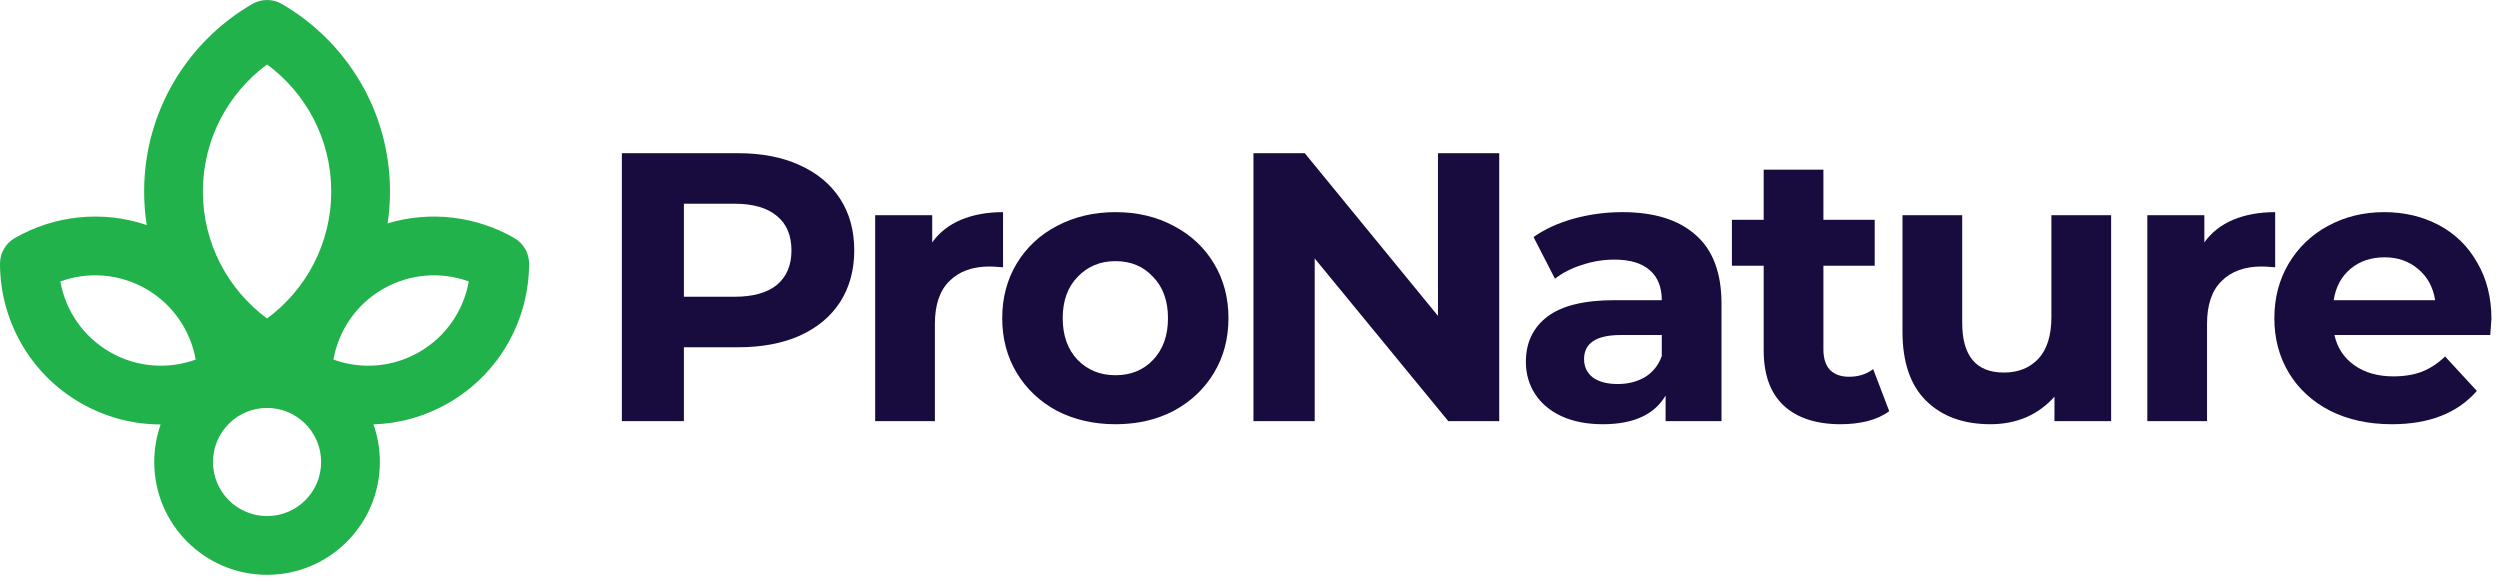 <svg width="262" height="61" viewBox="0 0 262 61" fill="none" xmlns="http://www.w3.org/2000/svg">
<path d="M77.329 16.054C79.816 16.054 81.969 16.468 83.788 17.298C85.633 18.127 87.051 19.304 88.041 20.828C89.03 22.353 89.525 24.158 89.525 26.244C89.525 28.304 89.03 30.109 88.041 31.661C87.051 33.185 85.633 34.362 83.788 35.191C81.969 35.993 79.816 36.395 77.329 36.395H71.672V44.138H65.172V16.054H77.329ZM76.968 31.099C78.92 31.099 80.404 30.684 81.421 29.855C82.437 28.999 82.945 27.796 82.945 26.244C82.945 24.666 82.437 23.463 81.421 22.634C80.404 21.778 78.92 21.35 76.968 21.35H71.672V31.099H76.968Z" fill="#180B3D"/>
<path d="M97.696 25.402C98.445 24.359 99.448 23.57 100.705 23.035C101.989 22.5 103.46 22.232 105.118 22.232V28.01C104.422 27.956 103.954 27.929 103.714 27.929C101.922 27.929 100.517 28.438 99.501 29.454C98.485 30.444 97.977 31.941 97.977 33.947V44.138H91.718V22.553H97.696V25.402Z" fill="#180B3D"/>
<path d="M116.908 44.459C114.635 44.459 112.589 43.991 110.77 43.055C108.978 42.092 107.574 40.768 106.557 39.083C105.541 37.398 105.033 35.485 105.033 33.346C105.033 31.206 105.541 29.294 106.557 27.608C107.574 25.923 108.978 24.613 110.77 23.677C112.589 22.714 114.635 22.232 116.908 22.232C119.182 22.232 121.214 22.714 123.006 23.677C124.798 24.613 126.203 25.923 127.219 27.608C128.235 29.294 128.743 31.206 128.743 33.346C128.743 35.485 128.235 37.398 127.219 39.083C126.203 40.768 124.798 42.092 123.006 43.055C121.214 43.991 119.182 44.459 116.908 44.459ZM116.908 39.323C118.513 39.323 119.823 38.788 120.84 37.719C121.883 36.622 122.405 35.164 122.405 33.346C122.405 31.527 121.883 30.082 120.84 29.013C119.823 27.916 118.513 27.368 116.908 27.368C115.303 27.368 113.979 27.916 112.936 29.013C111.893 30.082 111.372 31.527 111.372 33.346C111.372 35.164 111.893 36.622 112.936 37.719C113.979 38.788 115.303 39.323 116.908 39.323Z" fill="#180B3D"/>
<path d="M157.119 16.054V44.138H151.783L137.781 27.087V44.138H131.362V16.054H136.738L150.7 33.105V16.054H157.119Z" fill="#180B3D"/>
<path d="M170.022 22.232C173.366 22.232 175.933 23.035 177.725 24.64C179.517 26.218 180.413 28.611 180.413 31.821V44.138H174.556V41.45C173.379 43.456 171.186 44.459 167.976 44.459C166.318 44.459 164.874 44.178 163.643 43.616C162.44 43.055 161.517 42.279 160.875 41.289C160.233 40.3 159.912 39.176 159.912 37.919C159.912 35.913 160.661 34.335 162.159 33.185C163.683 32.035 166.024 31.46 169.18 31.46H174.155C174.155 30.096 173.74 29.053 172.911 28.331C172.082 27.582 170.838 27.207 169.18 27.207C168.03 27.207 166.893 27.395 165.77 27.769C164.673 28.117 163.737 28.598 162.961 29.213L160.715 24.84C161.891 24.011 163.296 23.369 164.927 22.914C166.585 22.46 168.284 22.232 170.022 22.232ZM169.541 40.246C170.611 40.246 171.56 40.005 172.389 39.524C173.219 39.016 173.807 38.28 174.155 37.318V35.111H169.862C167.294 35.111 166.01 35.953 166.01 37.638C166.01 38.441 166.318 39.083 166.933 39.564C167.575 40.019 168.444 40.246 169.541 40.246Z" fill="#180B3D"/>
<path d="M197.993 43.095C197.378 43.549 196.616 43.897 195.707 44.138C194.824 44.352 193.888 44.459 192.898 44.459C190.33 44.459 188.338 43.803 186.92 42.493C185.529 41.182 184.834 39.257 184.834 36.716V27.849H181.504V23.035H184.834V17.779H191.093V23.035H196.469V27.849H191.093V36.635C191.093 37.545 191.32 38.254 191.775 38.762C192.256 39.243 192.925 39.484 193.781 39.484C194.77 39.484 195.613 39.217 196.308 38.681L197.993 43.095Z" fill="#180B3D"/>
<path d="M221.246 22.553V44.138H215.308V41.57C214.479 42.506 213.489 43.228 212.339 43.737C211.189 44.218 209.945 44.459 208.608 44.459C205.773 44.459 203.526 43.643 201.868 42.011C200.209 40.38 199.38 37.959 199.38 34.75V22.553H205.639V33.827C205.639 37.304 207.097 39.043 210.012 39.043C211.51 39.043 212.713 38.561 213.623 37.598C214.532 36.609 214.987 35.151 214.987 33.225V22.553H221.246Z" fill="#180B3D"/>
<path d="M231.016 25.402C231.765 24.359 232.768 23.57 234.025 23.035C235.309 22.5 236.78 22.232 238.438 22.232V28.01C237.743 27.956 237.274 27.929 237.034 27.929C235.242 27.929 233.837 28.438 232.821 29.454C231.805 30.444 231.297 31.941 231.297 33.947V44.138H225.038V22.553H231.016V25.402Z" fill="#180B3D"/>
<path d="M261.101 33.426C261.101 33.506 261.06 34.068 260.98 35.111H244.651C244.946 36.448 245.641 37.505 246.738 38.28C247.834 39.056 249.198 39.444 250.83 39.444C251.953 39.444 252.943 39.283 253.799 38.962C254.681 38.615 255.497 38.08 256.246 37.358L259.576 40.968C257.543 43.295 254.574 44.459 250.669 44.459C248.235 44.459 246.082 43.991 244.21 43.055C242.338 42.092 240.894 40.768 239.877 39.083C238.861 37.398 238.353 35.485 238.353 33.346C238.353 31.233 238.847 29.334 239.837 27.649C240.853 25.937 242.231 24.613 243.969 23.677C245.735 22.714 247.701 22.232 249.867 22.232C251.98 22.232 253.892 22.687 255.604 23.596C257.316 24.506 258.653 25.816 259.616 27.528C260.606 29.213 261.101 31.179 261.101 33.426ZM249.907 26.966C248.49 26.966 247.299 27.368 246.337 28.17C245.374 28.973 244.785 30.069 244.571 31.46H255.203C254.989 30.096 254.401 29.013 253.438 28.21C252.475 27.381 251.298 26.966 249.907 26.966Z" fill="#180B3D"/>
<path fill-rule="evenodd" clip-rule="evenodd" d="M29.529 0.414C28.576 -0.138 27.4 -0.138 26.447 0.414C19.673 4.332 15.105 11.663 15.105 20.064C15.105 21.262 15.198 22.438 15.376 23.585C10.714 22.001 5.665 22.577 1.541 24.953C0.587 25.504 -0.001 26.522 1.0821e-06 27.623C0.005 33.435 3.024 39.1 8.431 42.222C11.084 43.753 13.979 44.481 16.835 44.482C16.401 45.714 16.164 47.038 16.164 48.418C16.164 54.948 21.458 60.241 27.988 60.241C34.517 60.241 39.811 54.948 39.811 48.418C39.811 47.035 39.573 45.708 39.137 44.474C41.822 44.39 44.528 43.66 47.019 42.222C52.426 39.1 55.445 33.436 55.45 27.624C55.451 26.522 54.863 25.504 53.908 24.954C49.947 22.671 45.133 22.05 40.626 23.408C40.788 22.317 40.871 21.2 40.871 20.064C40.871 11.663 36.303 4.332 29.529 0.414ZM21.262 20.064C21.262 14.609 23.903 9.767 27.988 6.753C32.072 9.767 34.714 14.609 34.714 20.064C34.714 25.52 32.072 30.362 27.988 33.375C23.903 30.362 21.262 25.52 21.262 20.064ZM40.129 30.288C42.972 28.647 46.257 28.456 49.126 29.495C48.591 32.499 46.783 35.248 43.94 36.89C41.097 38.531 37.812 38.722 34.943 37.684C35.478 34.679 37.286 31.93 40.129 30.288ZM6.324 29.494C9.193 28.456 12.478 28.647 15.321 30.288C18.164 31.93 19.972 34.679 20.507 37.683C17.637 38.722 14.353 38.531 11.51 36.89C8.667 35.248 6.859 32.499 6.324 29.494ZM22.321 48.418C22.321 45.289 24.858 42.752 27.988 42.752C31.117 42.752 33.654 45.289 33.654 48.418C33.654 51.548 31.117 54.084 27.988 54.084C24.858 54.084 22.321 51.548 22.321 48.418Z" fill="#22B24B"/>
</svg>
